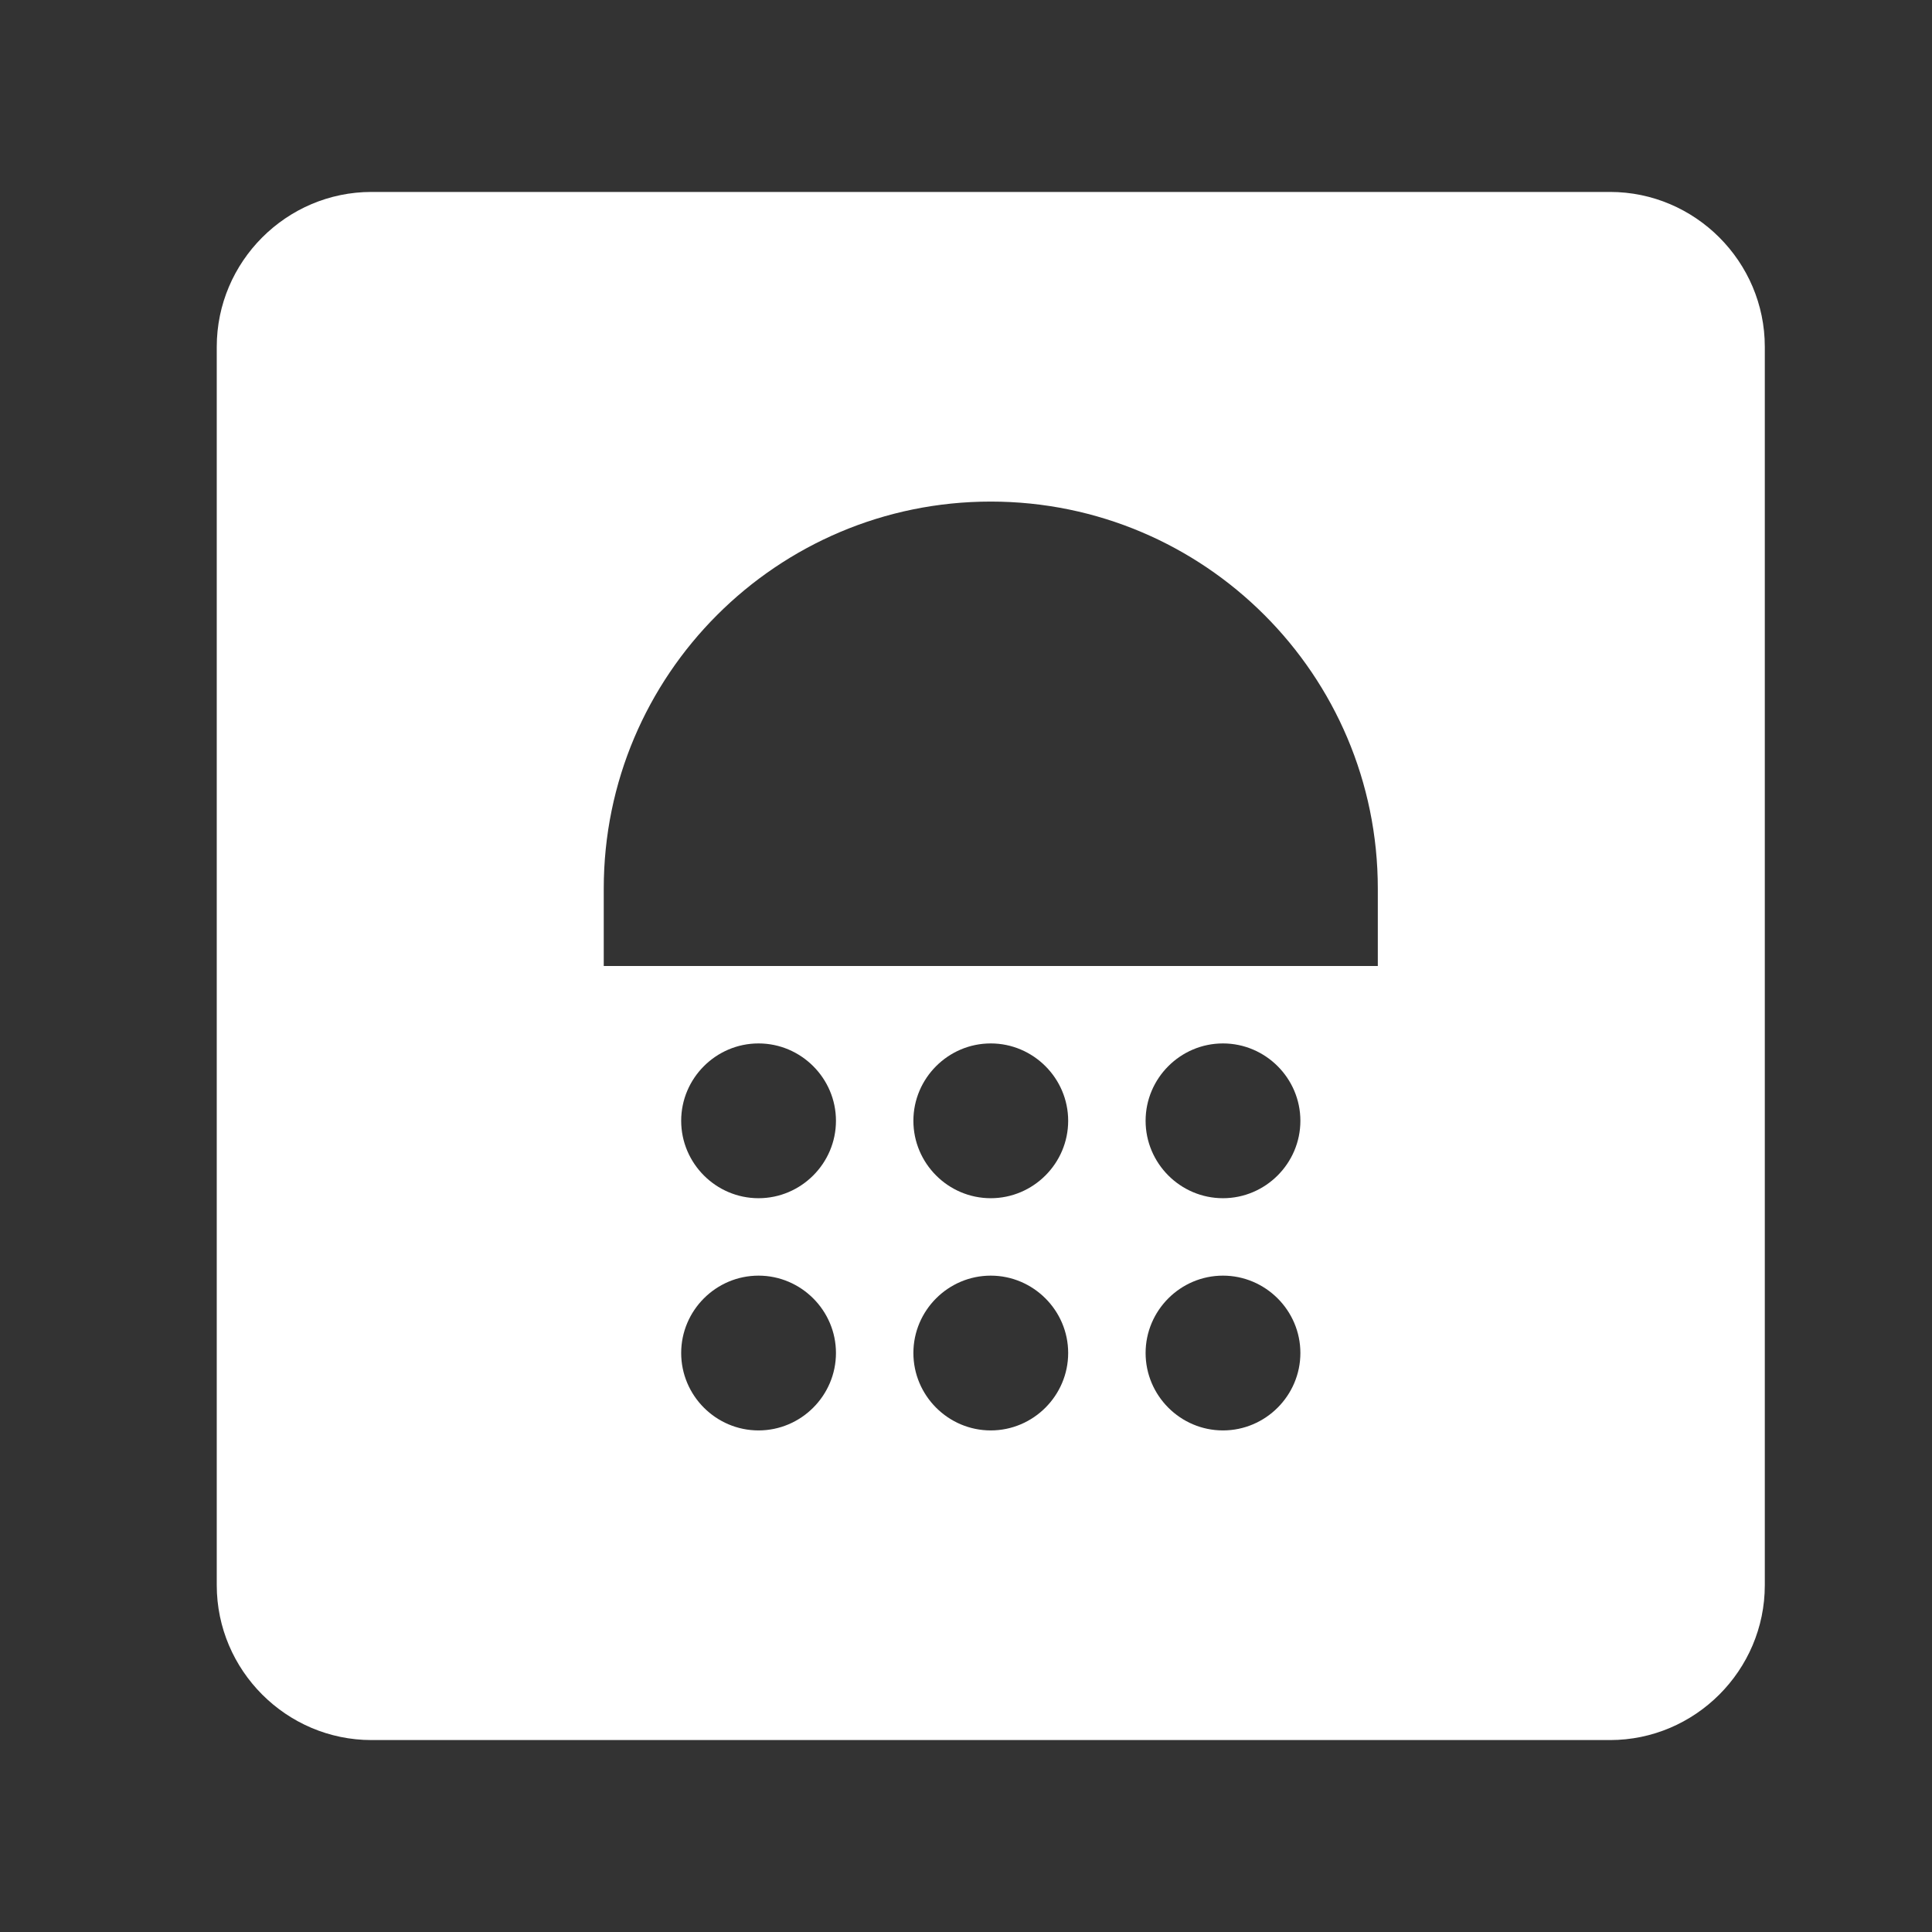 <svg width="26" height="26" viewBox="0 0 26 26" fill="none" xmlns="http://www.w3.org/2000/svg">
<rect x="0" y="0" width="26" height="26" fill="#333333" stroke="none"/>
<path d="M21.667 2.583H5C3.854 2.583 2.917 3.521 2.917 4.667V21.333C2.917 22.479 3.854 23.417 5 23.417H21.667C22.812 23.417 23.75 22.479 23.75 21.333V4.667C23.75 3.521 22.812 2.583 21.667 2.583ZM10.208 19.25C9.635 19.25 9.167 18.781 9.167 18.208C9.167 17.636 9.635 17.167 10.208 17.167C10.781 17.167 11.25 17.636 11.25 18.208C11.25 18.781 10.781 19.25 10.208 19.25ZM10.208 16.125C9.635 16.125 9.167 15.656 9.167 15.083C9.167 14.511 9.635 14.042 10.208 14.042C10.781 14.042 11.25 14.511 11.25 15.083C11.25 15.656 10.781 16.125 10.208 16.125ZM13.333 19.25C12.76 19.25 12.292 18.781 12.292 18.208C12.292 17.636 12.76 17.167 13.333 17.167C13.906 17.167 14.375 17.636 14.375 18.208C14.375 18.781 13.906 19.25 13.333 19.25ZM13.333 16.125C12.76 16.125 12.292 15.656 12.292 15.083C12.292 14.511 12.76 14.042 13.333 14.042C13.906 14.042 14.375 14.511 14.375 15.083C14.375 15.656 13.906 16.125 13.333 16.125ZM16.458 19.25C15.885 19.25 15.417 18.781 15.417 18.208C15.417 17.636 15.885 17.167 16.458 17.167C17.031 17.167 17.5 17.636 17.5 18.208C17.5 18.781 17.031 19.25 16.458 19.25ZM16.458 16.125C15.885 16.125 15.417 15.656 15.417 15.083C15.417 14.511 15.885 14.042 16.458 14.042C17.031 14.042 17.5 14.511 17.5 15.083C17.5 15.656 17.031 16.125 16.458 16.125ZM18.542 13H8.125V11.958C8.125 9.083 10.458 6.75 13.333 6.75C16.208 6.75 18.542 9.083 18.542 11.958V13Z" fill="white"/>
</svg>

